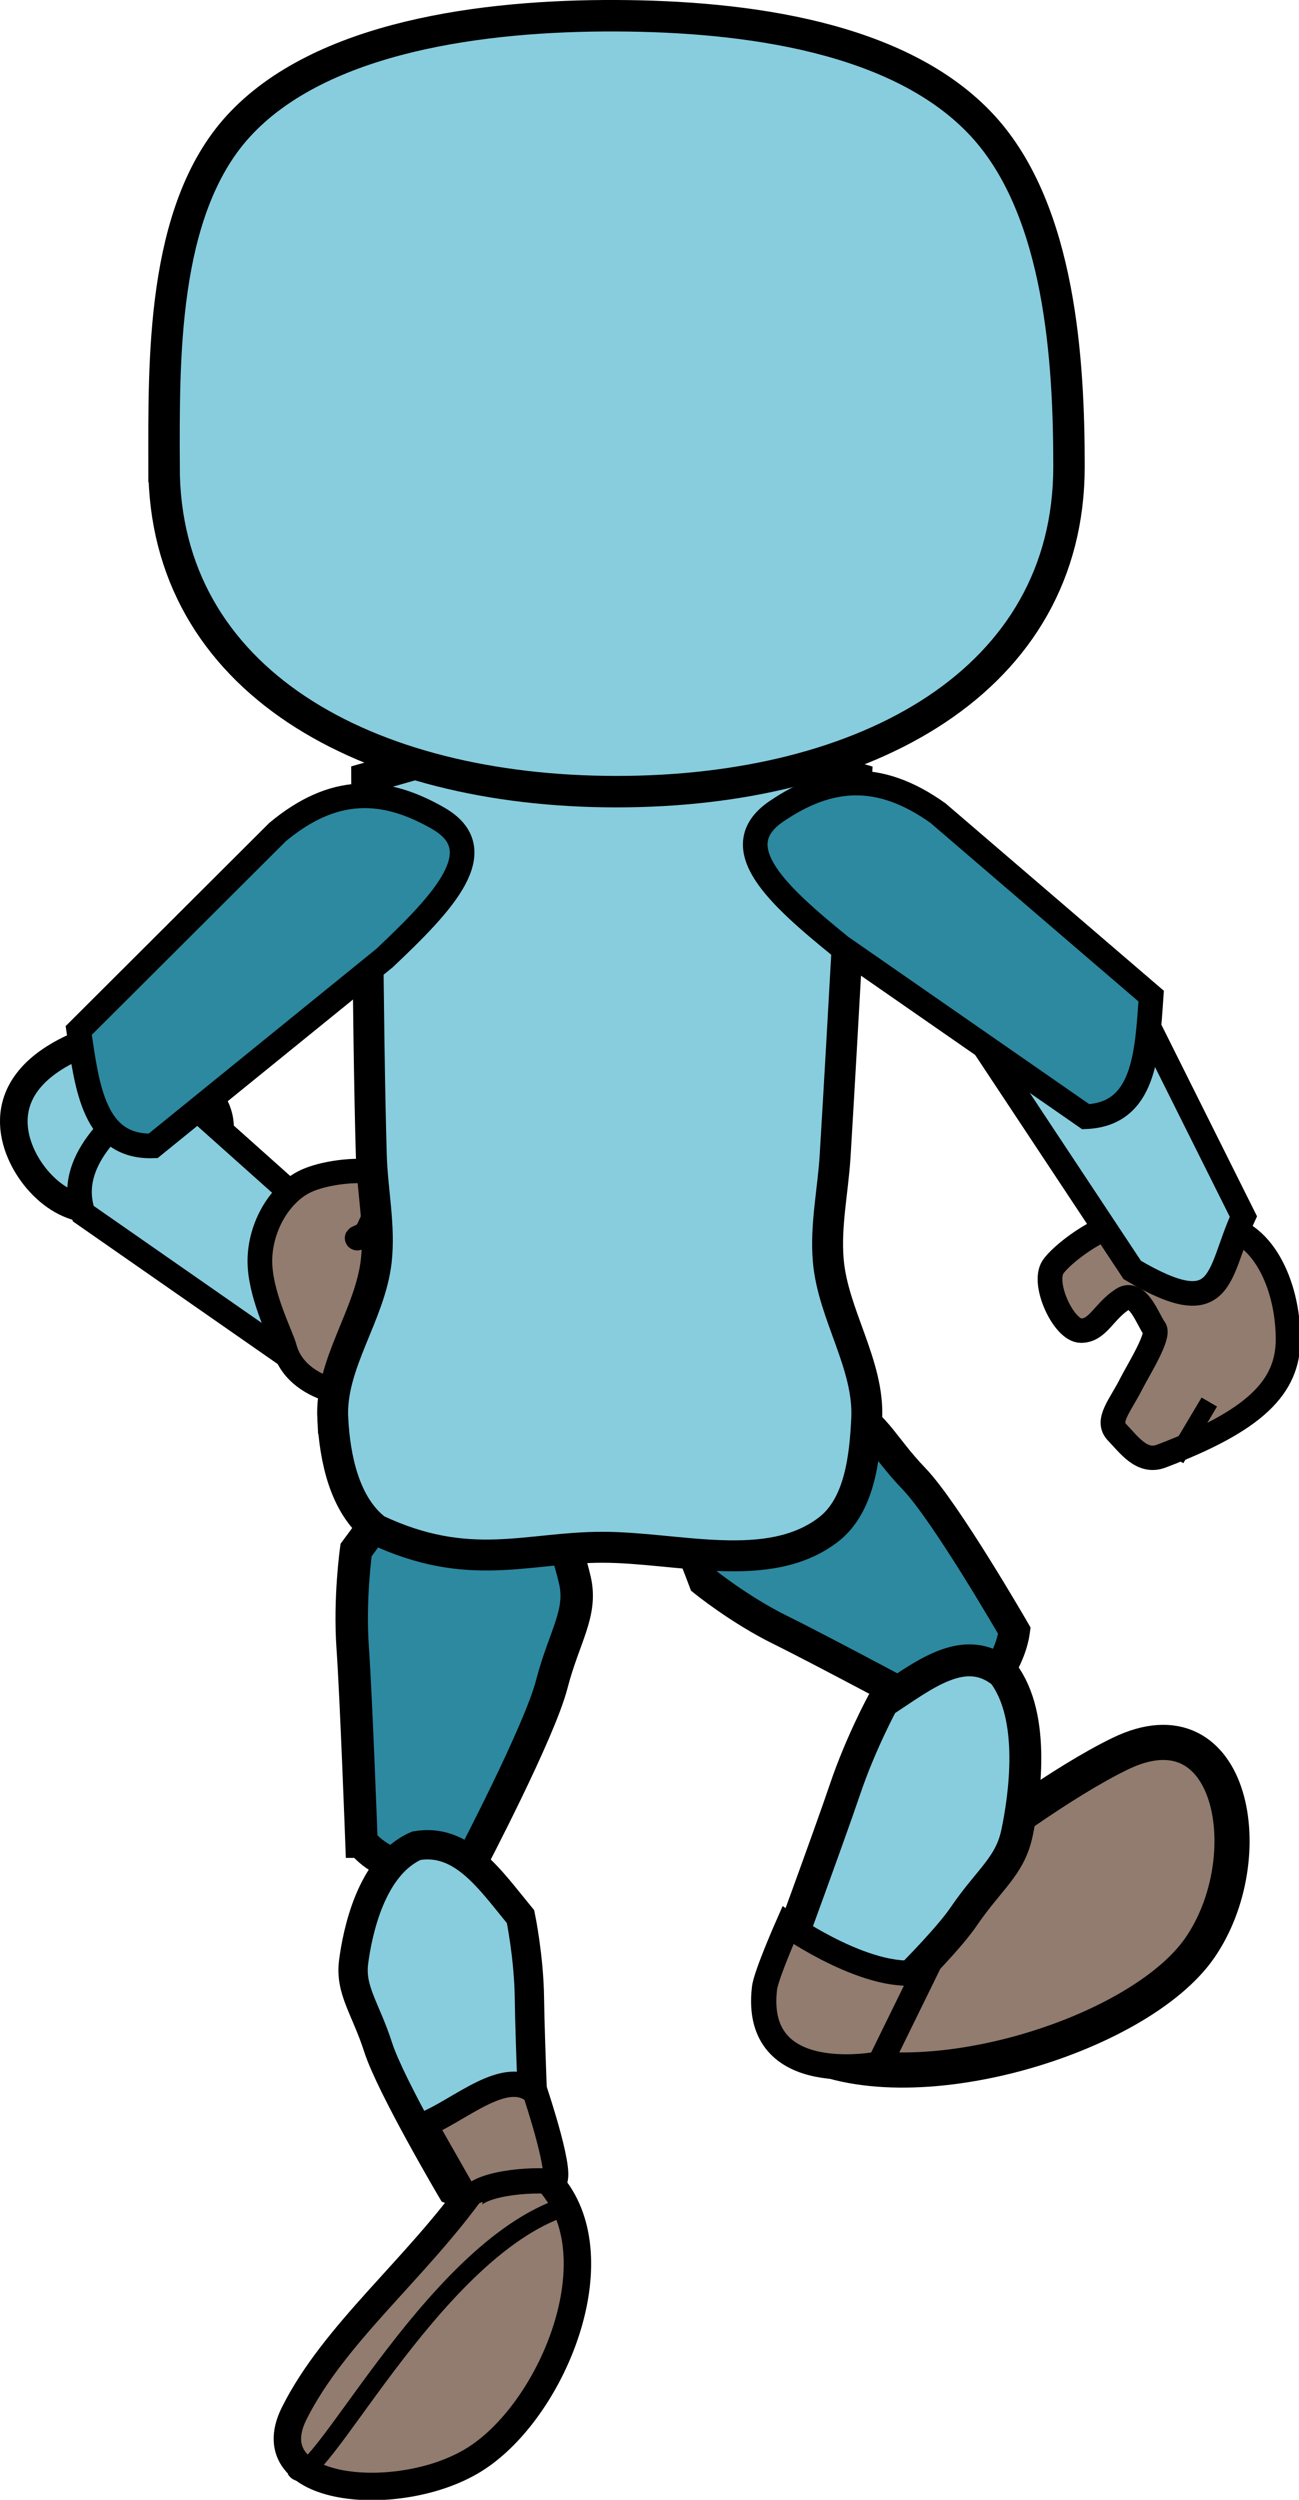 <?xml version="1.0" encoding="UTF-8" standalone="no"?>
<svg
   xmlns:dc="http://purl.org/dc/elements/1.1/"
   xmlns:cc="http://creativecommons.org/ns#"
   xmlns:rdf="http://www.w3.org/1999/02/22-rdf-syntax-ns#"
   xmlns:svg="http://www.w3.org/2000/svg"
   xmlns="http://www.w3.org/2000/svg"
   xmlns:sodipodi="http://sodipodi.sourceforge.net/DTD/sodipodi-0.dtd"
   xmlns:inkscape="http://www.inkscape.org/namespaces/inkscape"
   width="27.517mm"
   height="52.917mm"
   viewBox="0 0 27.517 52.917"
   version="1.1"
   id="svg123"
   inkscape:version="1.0.1 (0767f8302a, 2020-10-17)"
   sodipodi:docname="walk_up9.svg">
  <defs
     id="defs117" />
  <sodipodi:namedview
     id="base"
     pagecolor="#ffffff"
     bordercolor="#666666"
     borderopacity="1.0"
     inkscape:pageopacity="0.0"
     inkscape:pageshadow="2"
     inkscape:zoom="3.5429806"
     inkscape:cx="35.303987"
     inkscape:cy="101.18725"
     inkscape:document-units="mm"
     inkscape:current-layer="layer1"
     inkscape:document-rotation="0"
     showgrid="false"
     inkscape:snap-global="false"
     inkscape:window-width="1848"
     inkscape:window-height="1016"
     inkscape:window-x="72"
     inkscape:window-y="27"
     inkscape:window-maximized="1"
     fit-margin-top="0"
     fit-margin-left="0"
     fit-margin-right="0"
     fit-margin-bottom="0" />
  <g
     inkscape:label="Calque 1"
     inkscape:groupmode="layer"
     id="layer1"
     transform="translate(-49.23,-1015.912)">
    <path
       id="path833-6-9-66-6-9-4-7-5"
       style="fill:#87cdde;fill-opacity:1;stroke:#000000;stroke-width:0.585;stroke-linecap:square;stroke-miterlimit:4;stroke-dasharray:none;stroke-opacity:1;paint-order:markers stroke fill"
       d="m 53.531,1038.982 c 0.709,0.739 0.376,1.66 -1.025,2.268 -1.012,0.439 -1.841,0.386 -2.489,-0.372 -0.493,-0.577 -1.071,-1.922 0.742,-2.778 1.341,-0.633 2.11,0.193 2.772,0.882 z"
       sodipodi:nodetypes="sssss" />
    <path
       id="rect892-5-0-2-3-2-6-6-6-0-0"
       style="fill:#917c6f;fill-opacity:1;stroke:#000000;stroke-width:0.744;stroke-linecap:square;stroke-miterlimit:4;stroke-dasharray:none;stroke-opacity:1;paint-order:markers stroke fill"
       d="m 66.182,1057.955 c 0,0 4.371,-3.753 6.776,-4.92 2.405,-1.167 3.003,2.209 1.688,4.11 -1.314,1.901 -6.189,3.373 -8.478,2.123 -0.447,-0.244 0.014,-1.312 0.014,-1.312 z"
       sodipodi:nodetypes="czzac" />
    <path
       id="rect875-9-1-1-5-5-9-6-3-3"
       style="fill:#2c89a0;fill-opacity:1;stroke:#000000;stroke-width:0.662;stroke-linecap:square;stroke-miterlimit:4;stroke-dasharray:none;stroke-opacity:1;paint-order:markers stroke fill"
       d="m 69.163,1052.201 c 0,0 -2.525,-1.354 -3.396,-1.782 -0.871,-0.428 -1.621,-1.036 -1.621,-1.036 -0.412,-1.1 -0.977,-2.207 -0.26,-3.256 0.961,-0.918 2.549,-0.565 3.191,-0.372 0.643,0.193 0.839,0.76 1.511,1.456 0.672,0.695 2.13,3.221 2.13,3.221 -0.095,0.696 -0.722,1.629 -1.555,1.769 z"
       sodipodi:nodetypes="czcczzccc" />
    <path
       id="rect892-5-3-9-1-7-2-7-1-3-0-3-6-2-6"
       style="fill:#87cdde;fill-opacity:1;stroke:#000000;stroke-width:0.521;stroke-linecap:square;stroke-miterlimit:4;stroke-dasharray:none;stroke-opacity:1;paint-order:markers stroke fill"
       d="m 50.993,1041.602 4.605,3.205 c 1.294,-0.355 2.357,-0.016 1.5,-2.117 l -4.322,-3.858 c -1.602,1.034 -2.069,1.944 -1.783,2.77 z"
       sodipodi:nodetypes="ccccc" />
    <path
       id="rect875-9-1-1-5-9-9-8-5-9-10"
       style="fill:#2c89a0;fill-opacity:1;stroke:#000000;stroke-width:0.687;stroke-linecap:square;stroke-miterlimit:4;stroke-dasharray:none;stroke-opacity:1;paint-order:markers stroke fill"
       d="m 56.887,1054.897 c 0,0 -0.113,-3.07 -0.186,-4.108 -0.073,-1.037 0.072,-2.065 0.072,-2.065 0.743,-0.995 1.414,-2.134 2.688,-2.068 1.285,0.363 1.787,2.014 1.948,2.71 0.16,0.696 -0.231,1.194 -0.491,2.2 -0.26,1.006 -1.705,3.759 -1.705,3.759 -0.651,0.305 -1.779,0.256 -2.325,-0.428 z"
       sodipodi:nodetypes="czcczzccc" />
    <g
       id="g1742-7-1-6-5-6-6"
       transform="matrix(1.364,2.084,2.113,-1.346,-50.13,946.127)"
       style="fill:#917c6f;fill-opacity:1">
      <path
         id="path839-9-65-0-6-2-1-6-1-3"
         style="fill:#917c6f;fill-opacity:1;stroke:#000000;stroke-width:0.208;stroke-linecap:square;stroke-miterlimit:4;stroke-dasharray:none;stroke-opacity:1;paint-order:markers stroke fill"
         d="m 56.926,14.399 c 0.147,0.39 -0.024,0.756 -0.653,1.311 -0.13,0.114 -0.283,0.006 -0.421,-0.062 -0.121,-0.06 -0.172,-0.167 -0.15,-0.377 0.013,-0.12 0.018,-0.119 -0.092,-0.412 -0.088,-0.236 0.026,-0.104 -0.065,0.018 -0.115,0.155 0.154,0.199 0.073,0.315 -0.278,0.397 -0.669,-0.299 -0.689,-0.591 -0.018,-0.256 0.154,-0.55 0.406,-0.691 0.245,-0.137 0.593,-0.17 0.694,-0.203 0.358,-0.117 0.731,0.25 0.897,0.691 z"
         sodipodi:nodetypes="ssssssssssss" />
      <path
         style="fill:#917c6f;fill-opacity:1;stroke:#000000;stroke-width:0.151;stroke-linecap:butt;stroke-linejoin:miter;stroke-miterlimit:4;stroke-dasharray:none;stroke-opacity:1"
         d="m 56.394,15.688 0.098,-0.552 v 0"
         id="path1529-9-7-7-2-9-0-2" />
    </g>
    <path
       id="rect856-1-3-8-6-8-3-0-0-8-0"
       style="fill:#87cdde;fill-opacity:1;stroke:#000000;stroke-width:0.655;stroke-linecap:square;stroke-miterlimit:4;stroke-dasharray:none;stroke-opacity:1;paint-order:markers stroke fill"
       d="m 56.279,1045.94 c 0.044,0.84 0.248,1.839 0.922,2.353 1.969,0.926 3.188,0.372 4.789,0.372 1.6,-10e-5 3.522,0.596 4.786,-0.372 0.664,-0.508 0.775,-1.525 0.814,-2.353 0.054,-1.144 -0.714,-2.199 -0.814,-3.34 -0.065,-0.74 0.1,-1.482 0.145,-2.223 0.162,-2.664 0.452,-7.995 0.452,-7.995 l -4.14,-1.181 h -2.095 l -4.14,1.181 c 0,0 0.019,5.331 0.098,7.995 0.022,0.742 0.187,1.486 0.105,2.223 -0.128,1.147 -0.983,2.188 -0.922,3.34 z"
       sodipodi:nodetypes="acaaaaaccccaaa" />
    <path
       id="path833-6-2-6-6-6"
       style="fill:#87cdde;fill-opacity:1;stroke:#000000;stroke-width:0.666;stroke-linecap:square;stroke-miterlimit:4;stroke-dasharray:none;stroke-opacity:1;paint-order:markers stroke fill"
       d="m 52.705,1025.787 c 0,4.536 4.291,6.883 9.585,6.883 5.294,0 9.585,-2.348 9.585,-6.883 0,-2.203 -0.175,-5.407 -1.823,-7.204 -1.745,-1.903 -5.046,-2.326 -7.762,-2.338 -2.795,-0.012 -6.266,0.43 -8.011,2.338 -1.644,1.796 -1.574,5.004 -1.574,7.204 z"
       sodipodi:nodetypes="ssssass" />
    <path
       id="rect875-9-1-1-3-5-0-4-1"
       style="fill:#87cdde;fill-opacity:1;stroke:#000000;stroke-width:0.676;stroke-linecap:square;stroke-miterlimit:4;stroke-dasharray:none;stroke-opacity:1;paint-order:markers stroke fill"
       d="m 65.751,1057.616 c 0,0 1.049,-2.851 1.38,-3.83 0.331,-0.98 0.803,-1.847 0.803,-1.847 0.857,-0.556 1.719,-1.277 2.54,-0.617 0.72,0.937 0.449,2.677 0.3,3.388 -0.148,0.71 -0.59,0.979 -1.131,1.773 -0.541,0.794 -2.507,2.621 -2.507,2.621 -0.543,-0.029 -1.273,-0.606 -1.385,-1.486 z"
       sodipodi:nodetypes="czcczzccc" />
    <path
       id="rect875-9-1-1-1-2-2-5-4-5"
       style="fill:#87cdde;fill-opacity:1;stroke:#000000;stroke-width:0.621;stroke-linecap:square;stroke-miterlimit:4;stroke-dasharray:none;stroke-opacity:1;paint-order:markers stroke fill"
       d="m 60.564,1061.697 c 0,0 -0.109,-2.597 -0.119,-3.478 -0.01,-0.881 -0.188,-1.734 -0.188,-1.734 -0.637,-0.771 -1.228,-1.671 -2.207,-1.502 -0.968,0.421 -1.25,1.857 -1.329,2.458 -0.079,0.601 0.255,0.986 0.52,1.81 0.265,0.824 1.557,3.014 1.557,3.014 0.522,0.198 1.389,0.056 1.766,-0.569 z"
       sodipodi:nodetypes="czcczzccc" />
    <g
       id="g1548-5"
       transform="matrix(-0.437,0,0,0.437,168.747,976.429)">
      <path
         id="rect892-5-0-2-3-2-6-7-35-6-1-4"
         style="fill:#917c6f;fill-opacity:1;stroke:#000000;stroke-width:1.33;stroke-linecap:square;stroke-miterlimit:4;stroke-dasharray:none;stroke-opacity:1;paint-order:markers stroke fill"
         d="m 250.479,196.239 c 2.842,4.012 6.828,7.16 8.755,11.017 1.927,3.858 -5.068,4.482 -8.695,2.259 -3.627,-2.224 -6.606,-9.128 -4.119,-12.893 0.749,-1.134 2.342,-2.808 4.059,-0.383 z"
         sodipodi:nodetypes="szzas" />
      <path
         style="fill:none;stroke:#000000;stroke-width:0.915;stroke-linecap:butt;stroke-linejoin:miter;stroke-miterlimit:4;stroke-dasharray:none;stroke-opacity:1"
         d="m 259.15,209.957 c -0.839,1.451 -6.5,-10.587 -13.029,-12.711"
         id="path582-6-0-8-7"
         sodipodi:nodetypes="cc" />
    </g>
    <path
       id="path2040-7-9-3-1-6"
       style="fill:#917c6f;fill-opacity:1;stroke:#000000;stroke-width:0.535;stroke-linecap:square;stroke-miterlimit:4;stroke-dasharray:none;stroke-opacity:1;paint-order:markers stroke fill"
       d="m 58.223,1060.883 c 0.744,-0.295 1.731,-1.231 2.345,-0.681 0,0 0.643,1.915 0.363,1.888 -0.661,-0.062 -1.826,0.1 -1.742,0.49 z"
       sodipodi:nodetypes="ccscc" />
    <path
       id="rect892-5-3-9-1-7-2-77-6-9-7-7-2-5"
       style="fill:#2c89a0;fill-opacity:1;stroke:#000000;stroke-width:0.522;stroke-linecap:square;stroke-miterlimit:4;stroke-dasharray:none;stroke-opacity:1;paint-order:markers stroke fill"
       d="m 50.898,1037.725 c 0.178,1.225 0.329,2.483 1.576,2.443 l 4.9,-3.974 c 1.246,-1.177 2.308,-2.287 1.142,-2.958 -1.166,-0.671 -2.228,-0.691 -3.407,0.29 z"
       sodipodi:nodetypes="cccscc" />
    <g
       id="g1742-7-6-3-6-6"
       transform="matrix(2.358,0.865,-0.876,2.326,-45.102,961.519)"
       style="fill:#917c6f;fill-opacity:1">
      <path
         id="path839-9-65-0-6-3-6-1-9"
         style="fill:#917c6f;fill-opacity:1;stroke:#000000;stroke-width:0.208;stroke-linecap:square;stroke-miterlimit:4;stroke-dasharray:none;stroke-opacity:1;paint-order:markers stroke fill"
         d="m 56.926,14.399 c 0.147,0.39 -0.024,0.756 -0.653,1.311 -0.13,0.114 -0.283,0.006 -0.421,-0.062 -0.121,-0.06 -0.052,-0.222 -0.03,-0.432 0.013,-0.12 0.083,-0.466 0.019,-0.506 -0.073,-0.047 -0.247,-0.265 -0.338,-0.143 -0.115,0.155 -0.101,0.325 -0.236,0.375 -0.135,0.05 -0.448,-0.261 -0.41,-0.427 0.025,-0.112 0.226,-0.463 0.478,-0.604 0.245,-0.137 0.593,-0.17 0.694,-0.203 0.358,-0.117 0.731,0.25 0.897,0.691 z"
         sodipodi:nodetypes="sssssszssss" />
      <path
         style="fill:#917c6f;fill-opacity:1;stroke:#000000;stroke-width:0.151;stroke-linecap:butt;stroke-linejoin:miter;stroke-miterlimit:4;stroke-dasharray:none;stroke-opacity:1"
         d="m 56.394,15.688 0.098,-0.552 v 0"
         id="path1529-9-7-9-0-5-3" />
    </g>
    <path
       id="rect892-5-3-9-1-7-2-7-1-3-4-6-94-7"
       style="fill:#87cdde;fill-opacity:1;stroke:#000000;stroke-width:0.521;stroke-linecap:square;stroke-miterlimit:4;stroke-dasharray:none;stroke-opacity:1;paint-order:markers stroke fill"
       d="m 73.078,1036.677 2.491,4.987 c -0.557,1.206 -0.383,2.294 -2.354,1.131 l -3.189,-4.813 z"
       sodipodi:nodetypes="ccccc" />
    <path
       id="rect892-5-3-9-1-7-2-77-6-8-2-9-4"
       style="fill:#2c89a0;fill-opacity:1;stroke:#000000;stroke-width:0.522;stroke-linecap:square;stroke-miterlimit:4;stroke-dasharray:none;stroke-opacity:1;paint-order:markers stroke fill"
       d="m 73.615,1036.998 c -0.085,1.235 -0.139,2.501 -1.386,2.553 l -5.188,-3.6 c -1.332,-1.081 -2.476,-2.109 -1.363,-2.865 1.112,-0.755 2.169,-0.853 3.42,0.037 z"
       sodipodi:nodetypes="cccscc" />
    <path
       id="path2040-7-5-52"
       style="fill:#917c6f;fill-opacity:1;stroke:#000000;stroke-width:0.535;stroke-linecap:square;stroke-miterlimit:4;stroke-dasharray:none;stroke-opacity:1;paint-order:markers stroke fill"
       d="m 68.826,1057.639 c -1.116,0.283 -2.904,-0.973 -2.904,-0.973 0,0 -0.464,1.05 -0.497,1.33 -0.257,2.159 2.438,1.606 2.438,1.606 z"
       sodipodi:nodetypes="ccscc" />
  </g>
</svg>
